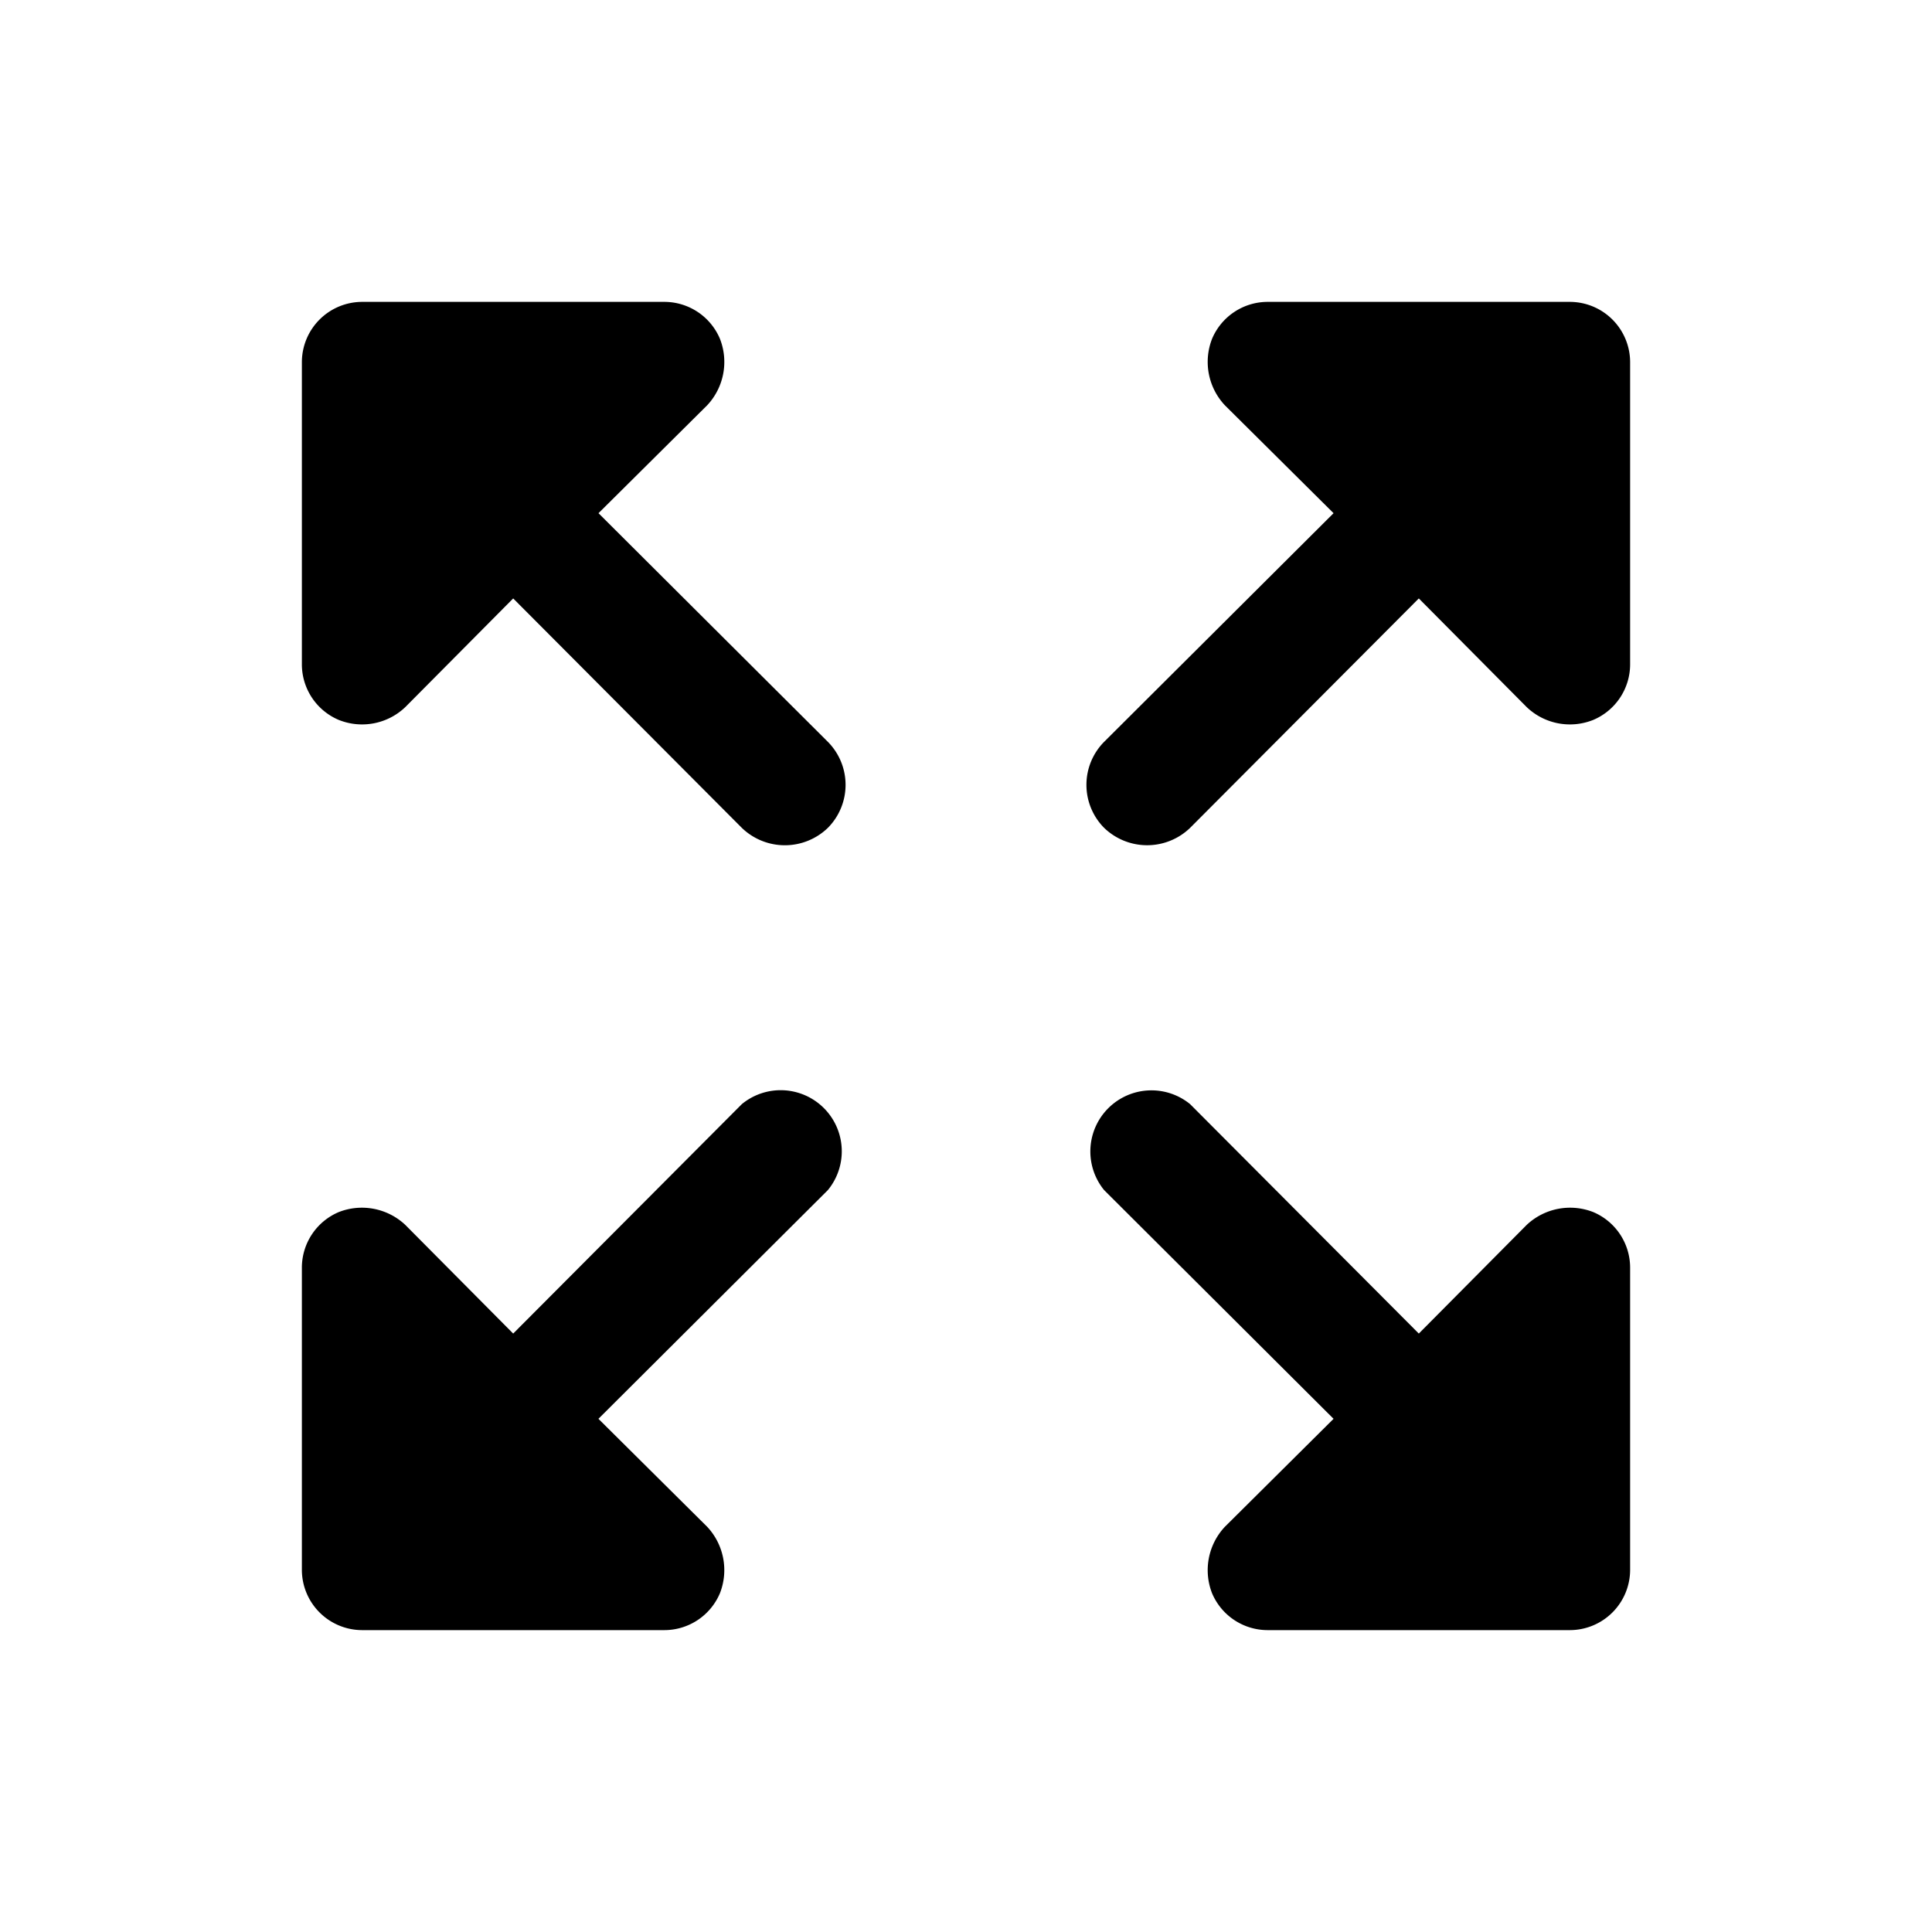 <svg xmlns="http://www.w3.org/2000/svg" viewBox="0 0 32 32" fill="currentColor" aria-hidden="true">
  <path d="M27 6v5a1 1 0 01-.613.925 1.037 1.037 0 01-1.1-.213l-1.787-1.8-3.788 3.8a1.025 1.025 0 01-1.424 0 1.012 1.012 0 010-1.425l3.8-3.787-1.8-1.787a1.05 1.05 0 01-.213-1.1A1 1 0 0121 5h5a1 1 0 011 1zM12.287 18.288l-3.787 3.8-1.787-1.8a1.05 1.05 0 00-1.1-.213A1 1 0 005 21v5a1 1 0 001 1h5a1 1 0 00.925-.613 1.05 1.05 0 00-.213-1.1l-1.8-1.787 3.8-3.788a1.012 1.012 0 00-1.425-1.424zm14.1 1.787a1.05 1.05 0 00-1.1.213l-1.787 1.8-3.788-3.8a1.012 1.012 0 00-1.424 1.424l3.8 3.788-1.8 1.788a1.05 1.05 0 00-.213 1.1A1 1 0 0021 27h5a1 1 0 001-1v-5a1 1 0 00-.613-.925zM9.913 8.5l1.8-1.787a1.05 1.05 0 00.212-1.1A1 1 0 0011 5H6a1 1 0 00-1 1v5a1 1 0 00.613.925 1.037 1.037 0 001.1-.213l1.787-1.8 3.787 3.8a1.025 1.025 0 001.425 0 1.012 1.012 0 000-1.425L9.913 8.5z"/>
</svg>
